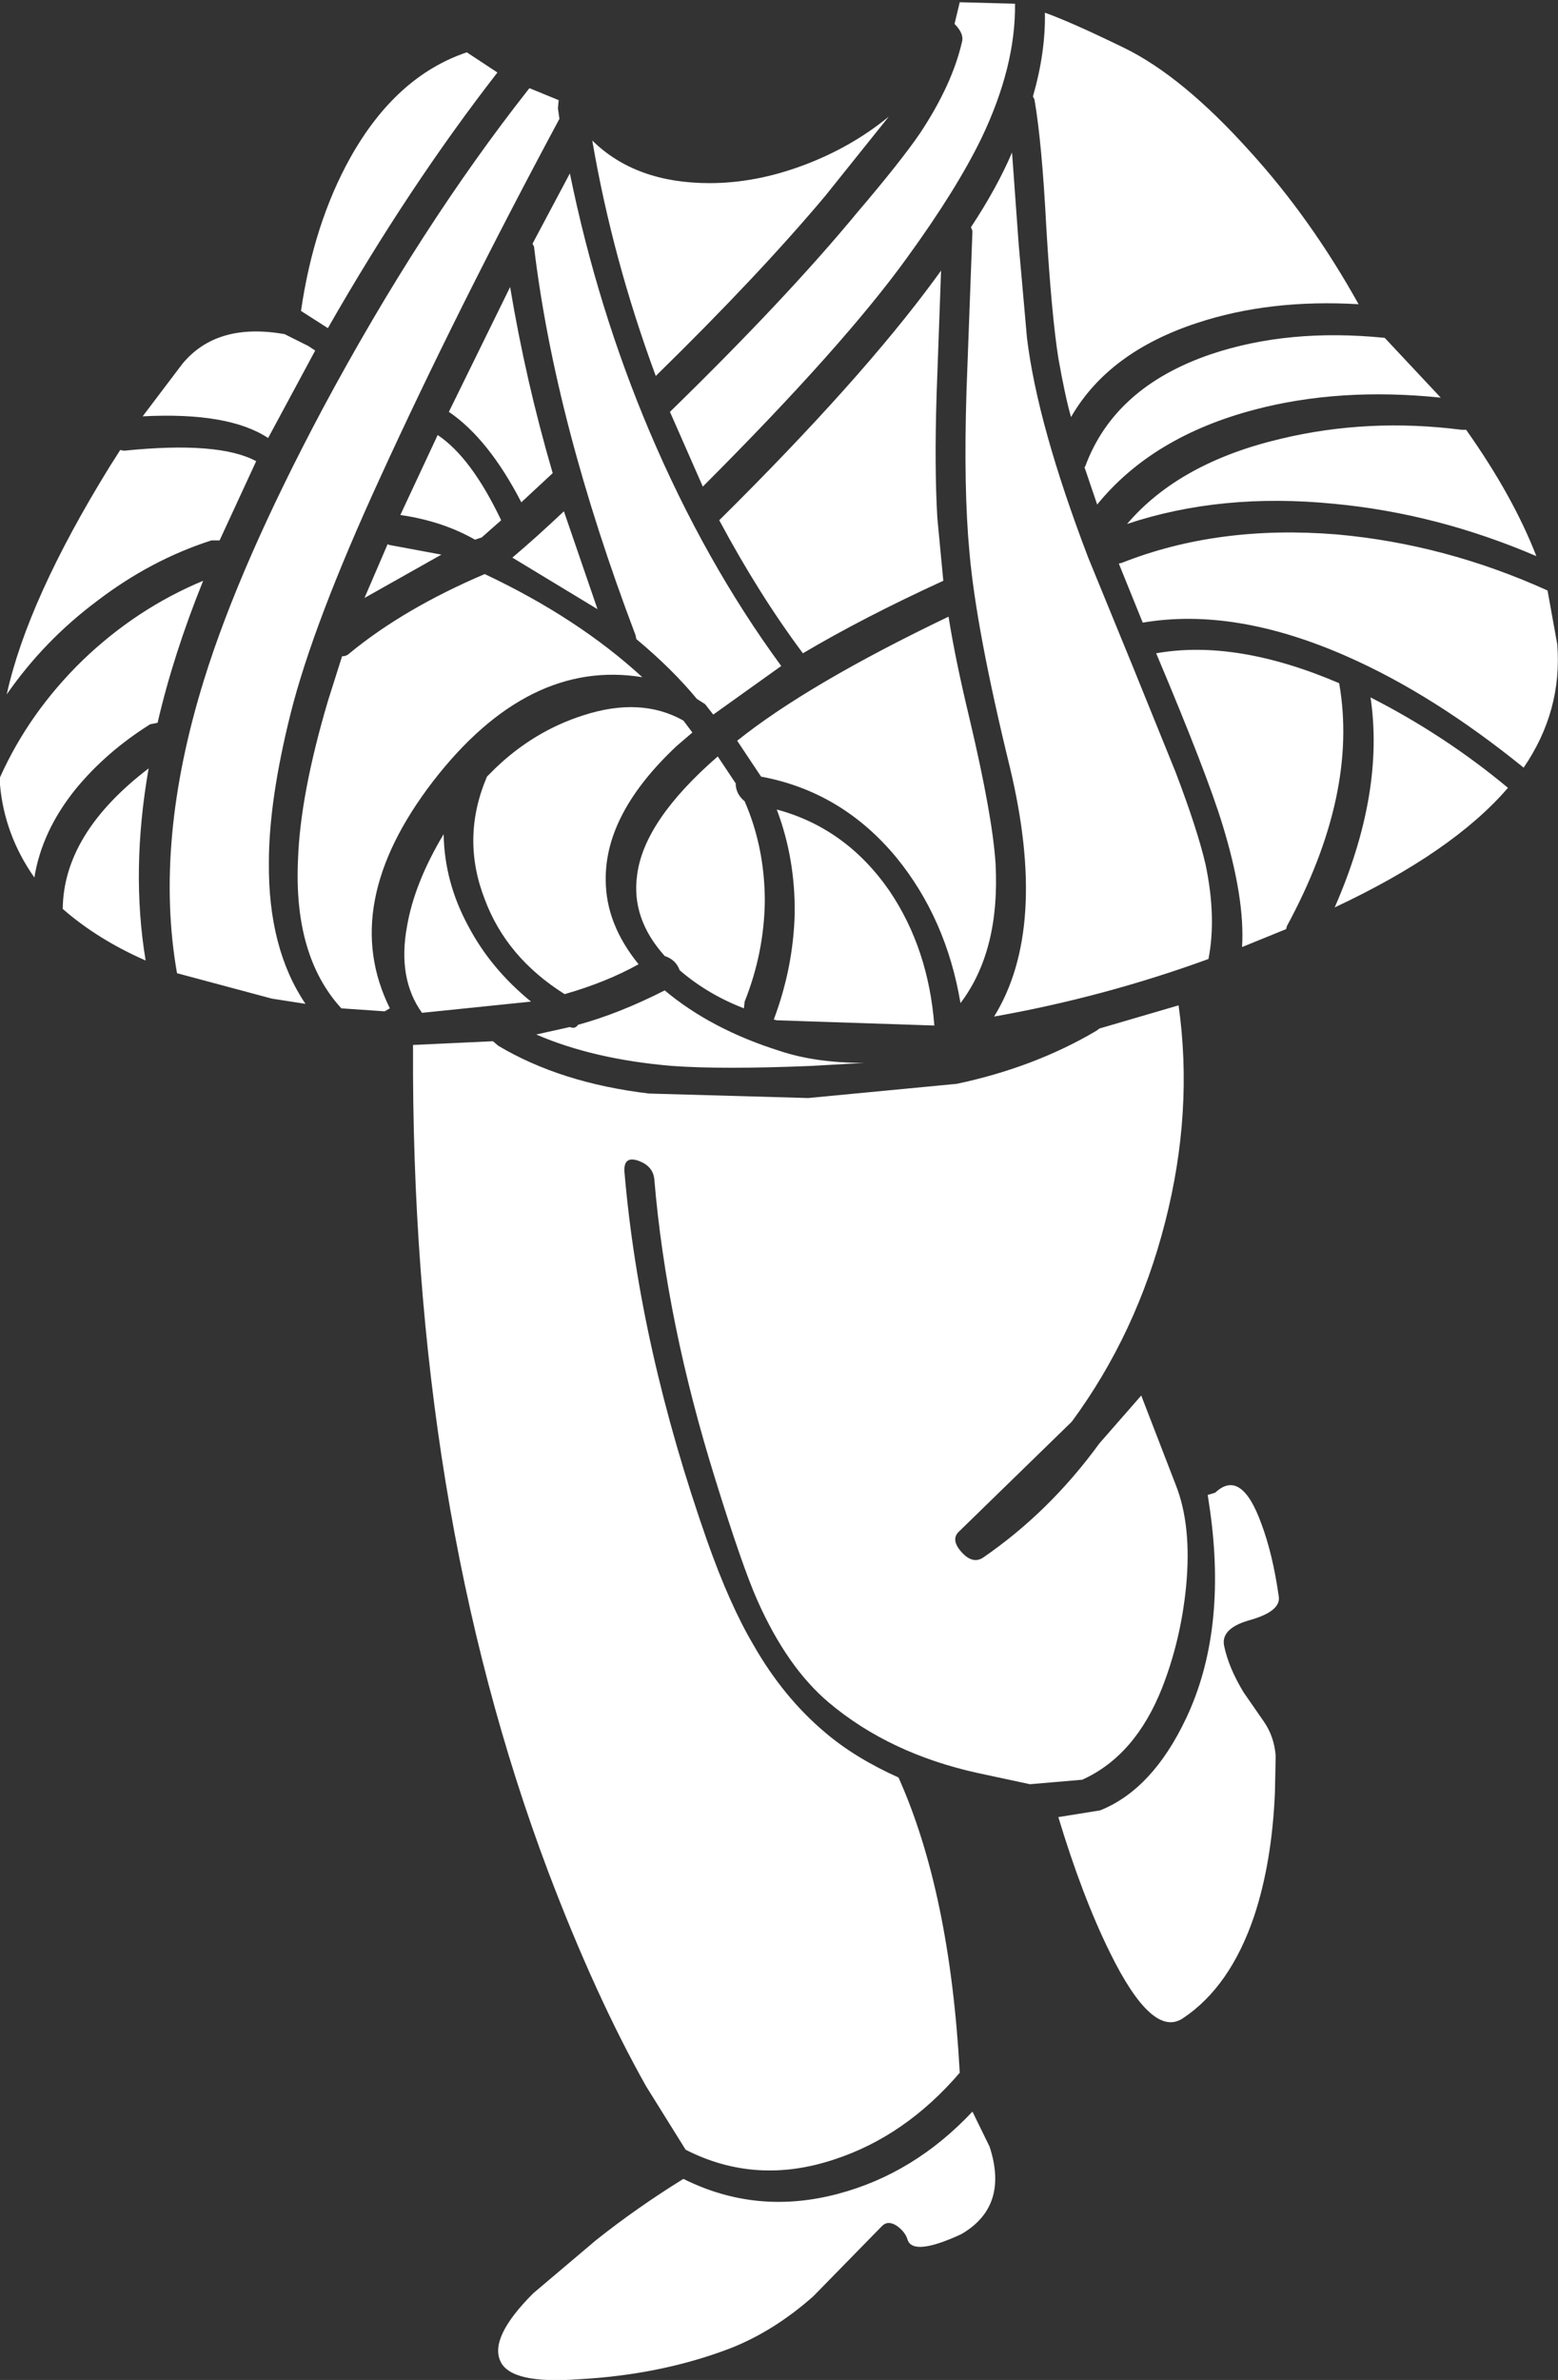 <?xml version="1.0" encoding="UTF-8" standalone="no"?>
<svg xmlns:ffdec="https://www.free-decompiler.com/flash" xmlns:xlink="http://www.w3.org/1999/xlink" ffdec:objectType="shape" height="159.2px" width="104.3px" xmlns="http://www.w3.org/2000/svg">
  <rect width="100%" height="100%" fill="#333333" stroke="none"/>
  <g transform="matrix(1.0, 0.0, 0.0, 1.0, 42.85, 48.0)">
    <path d="M26.3 -41.55 Q27.15 -44.5 27.1 -47.15 28.8 -46.55 32.4 -44.8 36.3 -42.9 40.8 -37.9 44.9 -33.4 48.1 -27.65 42.15 -28.0 37.3 -26.4 31.35 -24.45 28.85 -20.1 28.45 -21.5 28.0 -24.05 27.55 -26.9 27.2 -32.7 26.9 -38.5 26.4 -41.35 L26.3 -41.55 M21.4 -47.85 L25.1 -47.75 Q25.15 -43.55 22.85 -38.75 21.2 -35.35 17.9 -30.8 13.65 -24.9 4.2 -15.45 L2.0 -20.45 Q9.8 -28.05 14.55 -33.8 17.45 -37.2 18.75 -39.1 20.9 -42.35 21.55 -45.2 21.7 -45.75 21.05 -46.4 L21.4 -47.85 M-5.45 -41.3 L-5.5 -40.75 -5.4 -40.05 Q-12.25 -27.3 -17.4 -16.05 -21.9 -6.25 -23.4 -0.25 -24.85 5.55 -24.85 9.7 -24.9 15.45 -22.4 19.15 L-24.65 18.8 -31.0 17.1 Q-32.55 8.3 -29.2 -2.5 -26.8 -10.25 -21.2 -20.75 -14.7 -32.85 -7.45 -42.05 L-7.4 -42.1 -5.45 -41.3 M-11.6 -44.5 L-9.55 -43.15 Q-15.5 -35.5 -20.9 -26.05 L-22.7 -27.2 Q-21.85 -33.05 -19.4 -37.45 -16.35 -42.9 -11.6 -44.5 M10.95 -36.95 Q14.15 -38.15 16.65 -40.2 L12.4 -34.9 Q7.95 -29.6 1.05 -22.85 -1.85 -30.7 -3.2 -38.6 -0.3 -35.75 4.65 -35.75 7.75 -35.75 10.95 -36.95 M-7.2 -31.7 L-4.7 -36.4 Q-2.85 -27.35 0.65 -19.1 4.35 -10.4 9.45 -3.45 L4.9 -0.2 4.35 -0.9 3.8 -1.25 Q2.15 -3.25 -0.25 -5.25 L-0.3 -5.5 Q-5.7 -19.75 -7.1 -31.5 L-7.2 -31.7 M-21.75 -24.55 L-24.9 -18.7 Q-27.55 -20.45 -33.3 -20.15 L-30.65 -23.65 Q-28.35 -26.45 -23.8 -25.65 L-22.2 -24.85 -21.75 -24.55 M-13.3 -10.9 L-18.45 -8.0 -16.9 -11.6 -16.8 -11.55 -13.3 -10.9 M-12.8 -20.45 L-8.7 -28.8 Q-7.65 -22.5 -5.85 -16.35 L-7.95 -14.4 Q-10.15 -18.65 -12.8 -20.45 M-10.6 -12.05 L-11.05 -11.9 Q-13.25 -13.15 -16.05 -13.55 L-13.55 -18.9 Q-11.3 -17.4 -9.3 -13.2 L-10.6 -12.05 M-19.45 -4.3 Q-15.8 -7.3 -10.4 -9.6 -4.15 -6.65 0.15 -2.7 -7.5 -3.95 -13.85 4.25 -20.2 12.5 -16.75 19.45 L-17.1 19.65 -20.0 19.45 Q-23.2 15.95 -22.9 9.5 -22.75 5.15 -20.9 -1.1 L-19.95 -4.1 Q-19.65 -4.1 -19.45 -4.3 M-13.15 7.8 Q-13.1 11.0 -11.5 13.95 -10.0 16.8 -7.3 19.0 L-14.6 19.75 Q-16.25 17.45 -15.6 13.95 -15.1 11.05 -13.15 7.8 M-10.25 3.95 L-9.7 3.4 Q-7.1 0.9 -3.8 -0.15 0.05 -1.4 2.9 0.2 L3.5 1.0 2.45 1.9 Q-2.35 6.4 -2.3 10.85 -2.3 13.8 -0.1 16.5 -2.25 17.7 -5.05 18.5 -8.95 16.05 -10.4 12.15 -12.0 8.05 -10.25 3.95 M8.35 12.3 Q8.3 15.75 7.0 19.0 L6.95 19.45 Q4.5 18.5 2.65 16.9 2.4 16.2 1.65 15.95 -0.6 13.45 -0.2 10.55 0.25 6.9 5.2 2.6 L6.4 4.4 Q6.4 5.1 7.0 5.6 8.35 8.7 8.35 12.3 M9.15 6.15 Q13.8 7.4 16.7 11.6 19.3 15.45 19.7 20.6 L9.15 20.25 8.95 20.2 Q10.25 16.75 10.35 13.15 10.4 9.45 9.15 6.15 M6.5 1.55 Q11.25 -2.25 20.65 -6.75 21.1 -3.9 22.05 0.05 23.6 6.6 23.8 9.8 24.1 15.6 21.45 19.1 20.5 13.45 17.15 9.35 13.5 4.95 8.1 3.95 L6.5 1.55 M-2.85 -7.25 L-8.55 -10.7 Q-6.95 -12.05 -5.1 -13.8 L-2.85 -7.25 M5.3 -13.2 Q14.8 -22.6 19.75 -29.35 L20.15 -29.9 19.85 -21.6 Q19.7 -16.75 19.9 -13.35 L20.3 -9.15 Q14.95 -6.7 10.9 -4.3 7.95 -8.25 5.3 -13.2 M-34.55 -17.85 Q-28.2 -18.5 -25.7 -17.15 L-28.15 -11.85 -28.7 -11.85 Q-32.75 -10.55 -36.35 -7.8 -39.9 -5.15 -42.4 -1.55 -41.0 -7.9 -35.5 -16.8 L-34.8 -17.9 -34.55 -17.85 M-32.8 0.45 Q-35.75 2.3 -37.8 4.8 -40.05 7.6 -40.55 10.7 -42.55 7.85 -42.85 4.5 L-42.85 4.0 Q-40.9 -0.35 -37.3 -3.85 -33.7 -7.3 -29.25 -9.15 -31.25 -4.2 -32.3 0.35 L-32.8 0.45 M-32.9 3.4 Q-34.1 10.25 -33.1 16.25 -36.3 14.85 -38.65 12.8 -38.6 7.75 -32.9 3.4 M1.65 18.25 Q4.75 20.85 9.35 22.3 11.75 23.1 15.0 23.1 L11.5 23.3 Q5.5 23.55 2.1 23.3 -3.15 22.85 -6.95 21.2 L-4.7 20.7 Q-4.35 20.85 -4.15 20.55 -1.4 19.8 1.65 18.25 M-1.05 30.35 Q-0.05 42.15 4.5 55.1 6.0 59.35 7.6 62.05 9.6 65.55 12.4 67.9 14.4 69.6 17.3 70.9 20.75 78.6 21.4 90.65 17.75 94.9 13.0 96.45 7.75 98.2 3.05 95.8 L0.4 91.55 Q-3.0 85.5 -6.15 77.2 -15.35 52.8 -15.2 21.9 L-9.85 21.65 -9.5 21.95 Q-5.3 24.45 0.6 25.15 L11.25 25.45 21.2 24.5 Q26.4 23.4 30.55 20.95 L30.75 20.8 36.05 19.25 Q37.05 26.35 35.15 33.75 33.25 41.2 28.9 47.1 L21.4 54.4 Q20.75 54.95 21.5 55.8 22.25 56.65 22.95 56.2 27.4 53.15 30.75 48.55 L33.55 45.35 35.85 51.3 Q36.95 54.05 36.55 58.15 36.2 61.7 34.95 64.9 33.15 69.45 29.6 71.05 L26.1 71.35 22.6 70.6 Q16.7 69.3 12.65 65.9 9.85 63.55 7.85 59.05 6.85 56.8 5.05 51.0 1.75 40.45 0.95 30.85 0.85 30.0 -0.1 29.65 -1.1 29.3 -1.05 30.35 M55.3 -19.25 Q58.45 -14.8 60.0 -10.8 53.35 -13.65 46.45 -14.3 38.9 -15.05 32.6 -12.95 36.1 -17.05 42.9 -18.65 48.75 -20.05 55.0 -19.25 L55.3 -19.25 M61.4 -4.9 Q61.75 -0.45 59.15 3.35 53.1 -1.55 47.3 -4.1 39.8 -7.4 33.65 -6.35 L32.05 -10.3 32.25 -10.35 Q38.7 -12.9 46.65 -12.25 53.9 -11.6 60.75 -8.5 L61.4 -4.9 M53.6 -21.4 Q46.85 -22.1 41.15 -20.6 34.3 -18.8 30.6 -14.25 L29.75 -16.75 29.8 -16.8 Q31.75 -22.1 38.2 -24.3 43.4 -26.05 49.85 -25.4 L53.6 -21.4 M25.9 -25.4 Q26.6 -19.6 30.0 -10.7 L32.95 -3.5 35.85 3.65 Q37.3 7.45 37.85 9.8 38.6 13.35 38.05 16.15 31.05 18.7 23.7 20.0 27.35 14.1 24.75 3.3 22.5 -5.9 22.05 -11.05 21.65 -15.3 21.85 -21.8 L22.25 -32.55 22.15 -32.8 Q23.9 -35.45 24.9 -37.8 L25.35 -31.6 25.9 -25.4 M48.9 -1.35 Q53.9 1.2 58.1 4.7 54.4 9.0 46.5 12.7 49.85 5.05 48.9 -1.35 M43.3 13.95 L43.25 14.15 40.3 15.35 Q40.5 12.1 39.0 7.2 37.95 3.75 34.55 -4.3 39.9 -5.25 46.8 -2.3 48.1 5.1 43.3 13.95 M40.9 60.35 Q38.85 60.9 39.1 62.1 39.4 63.55 40.4 65.2 L41.75 67.15 Q42.45 68.15 42.55 69.45 L42.5 71.9 Q42.3 76.6 41.1 80.2 39.5 84.9 36.35 87.0 34.3 88.4 31.45 82.6 29.6 78.85 28.0 73.55 L30.8 73.1 Q34.3 71.7 36.55 66.95 39.3 61.15 38.15 53.0 L38.0 52.0 38.5 51.85 Q40.25 50.2 41.6 53.95 42.35 55.95 42.75 58.75 42.95 59.75 40.9 60.35 M16.2 100.9 L11.6 105.6 Q8.95 107.95 6.0 109.1 1.4 110.85 -4.05 111.15 -8.65 111.5 -9.35 109.95 -10.1 108.35 -7.15 105.4 L-2.95 101.85 Q-0.25 99.7 2.9 97.75 7.8 100.2 13.25 98.75 18.35 97.4 22.25 93.25 L23.4 95.6 Q24.7 99.6 21.5 101.45 18.25 102.95 17.9 101.8 17.75 101.3 17.2 100.9 16.6 100.5 16.2 100.9" fill="#ffffff" fill-rule="evenodd" stroke="none"/>
  </g>
</svg>
